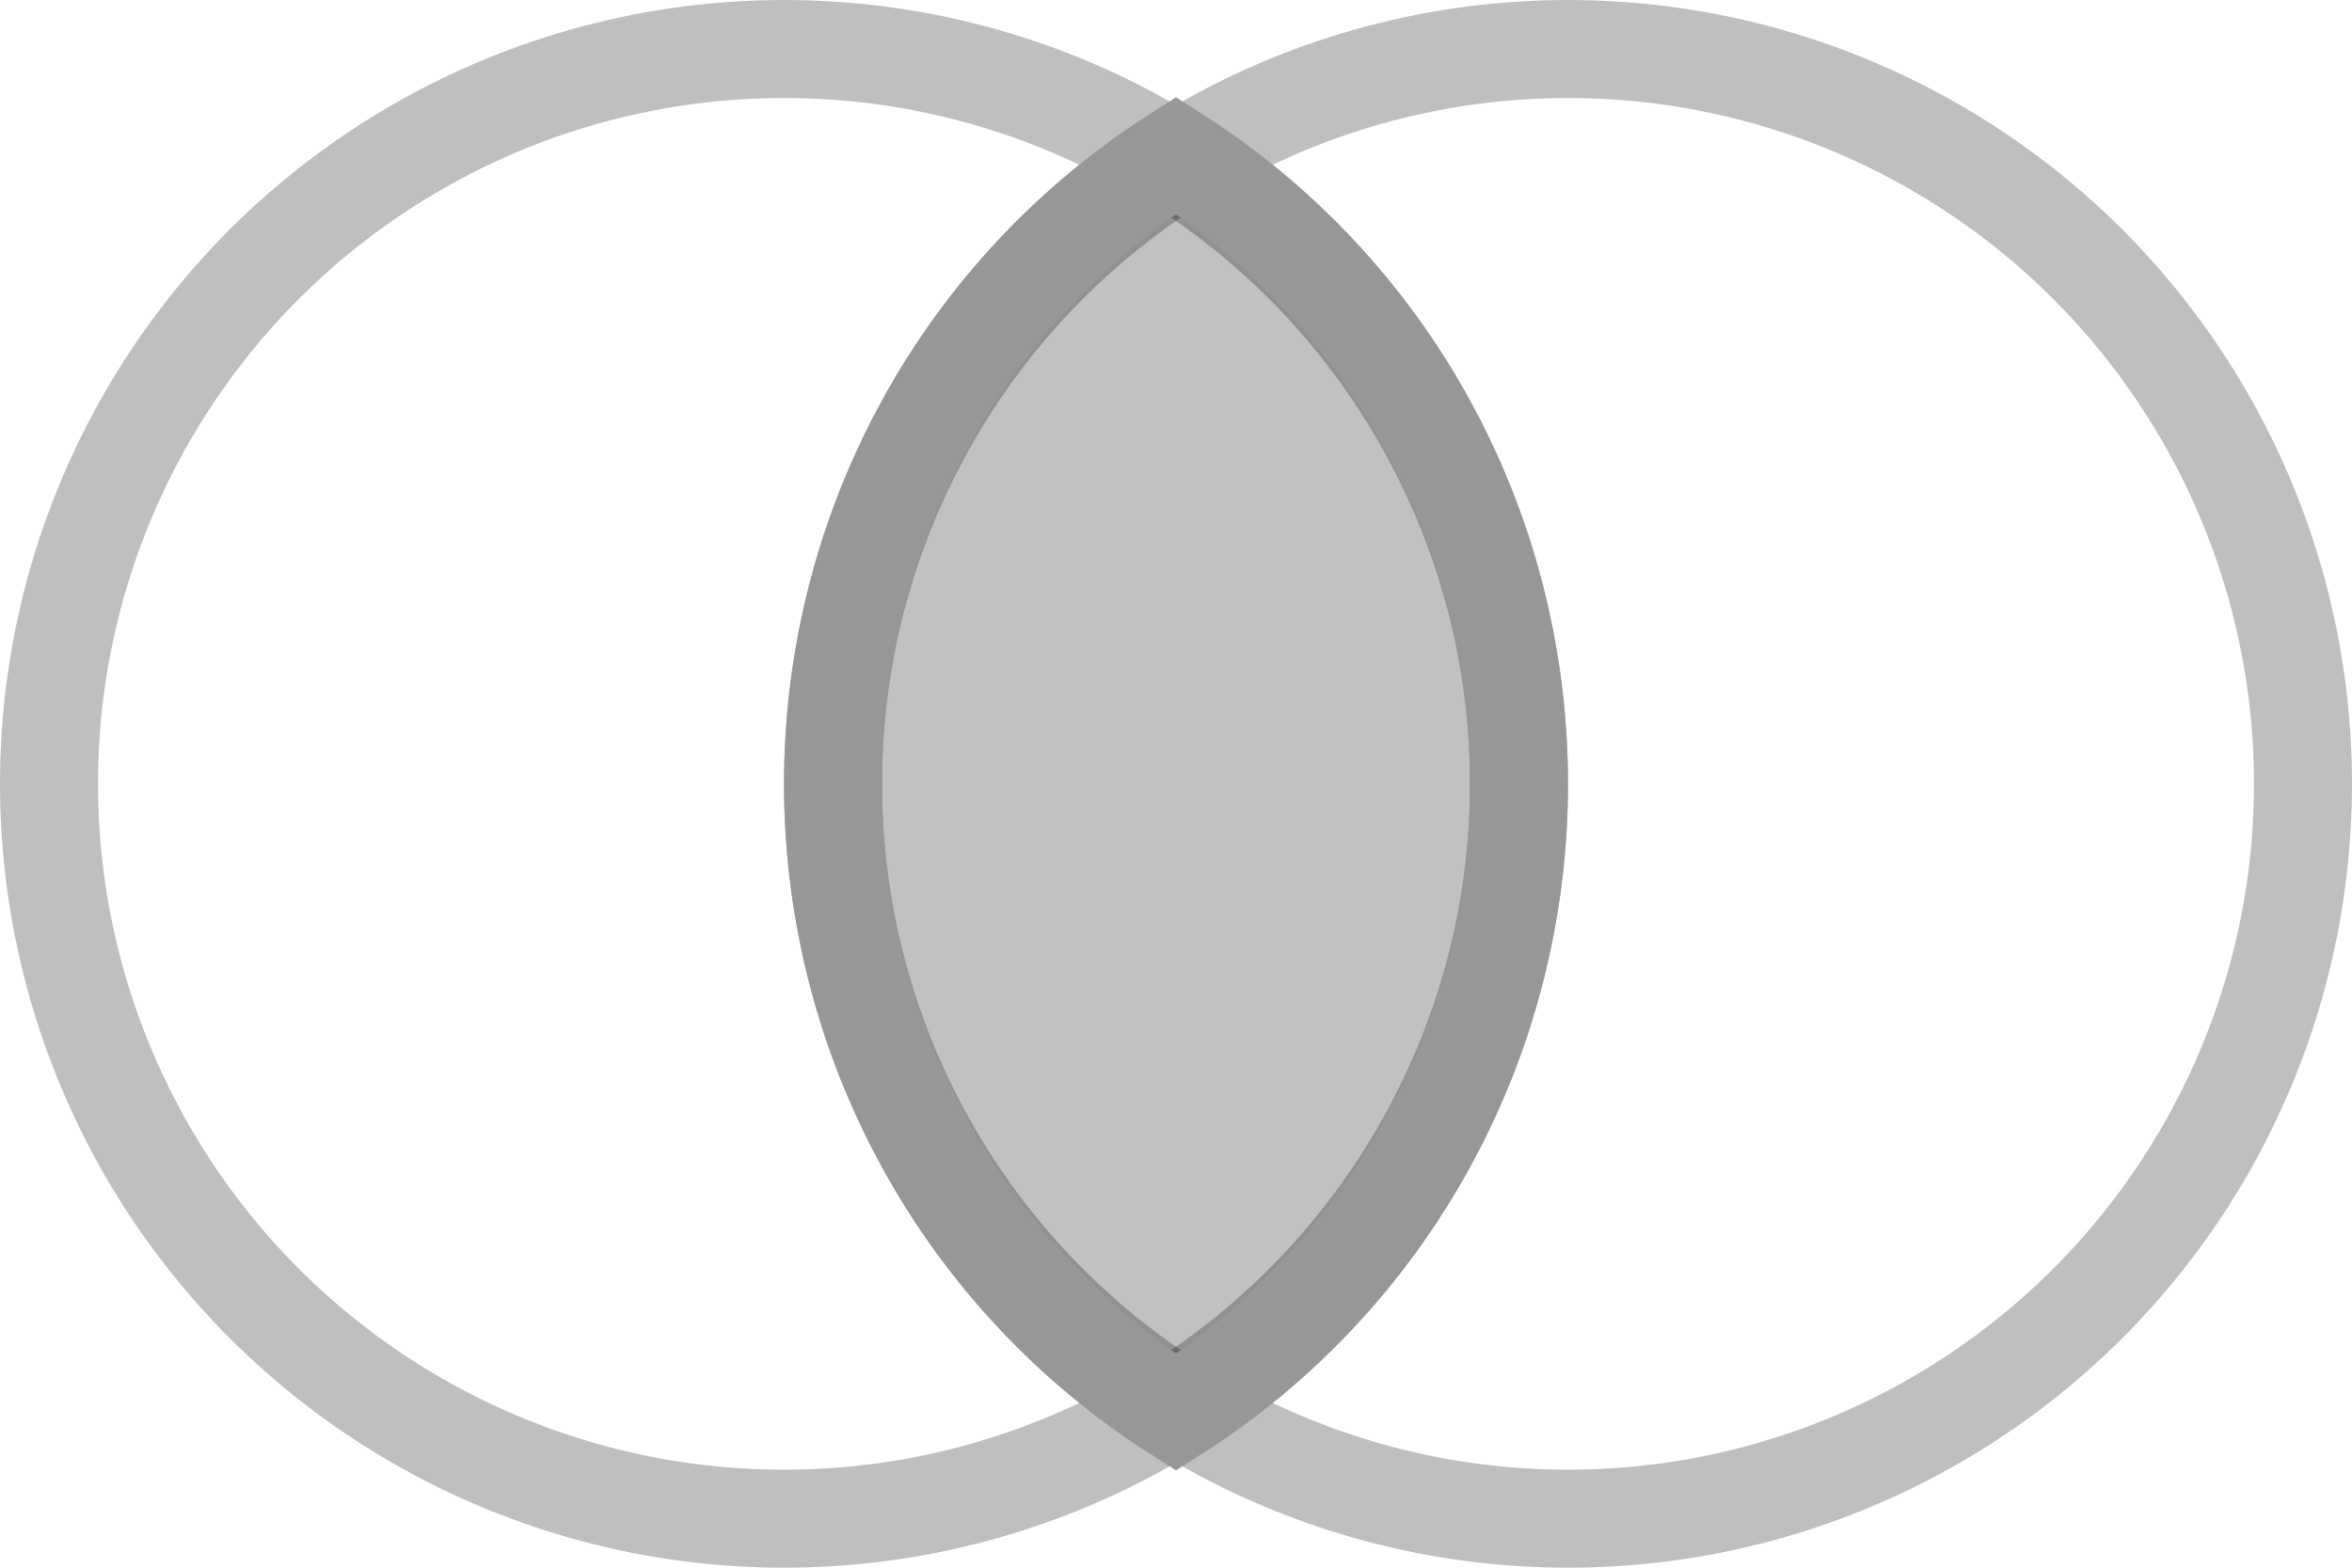<svg xmlns="http://www.w3.org/2000/svg" width="24" height="16" viewBox="0 0 24 16">
  <g fill="none">
    <circle cx="8" cy="8" r="7.5" stroke="#000" stroke-opacity=".25"/>
    <circle cx="16" cy="8" r="7.5" stroke="#000" stroke-opacity=".25"/>
    <path fill="#000" fill-opacity=".245" stroke="#979797" d="M12,1.586 C9.844,2.962 8.5,5.362 8.5,8 C8.5,10.638 9.844,13.038 12,14.414 C14.156,13.038 15.5,10.638 15.5,8 C15.5,5.362 14.156,2.962 12,1.586 Z"/>
  </g>
</svg>
